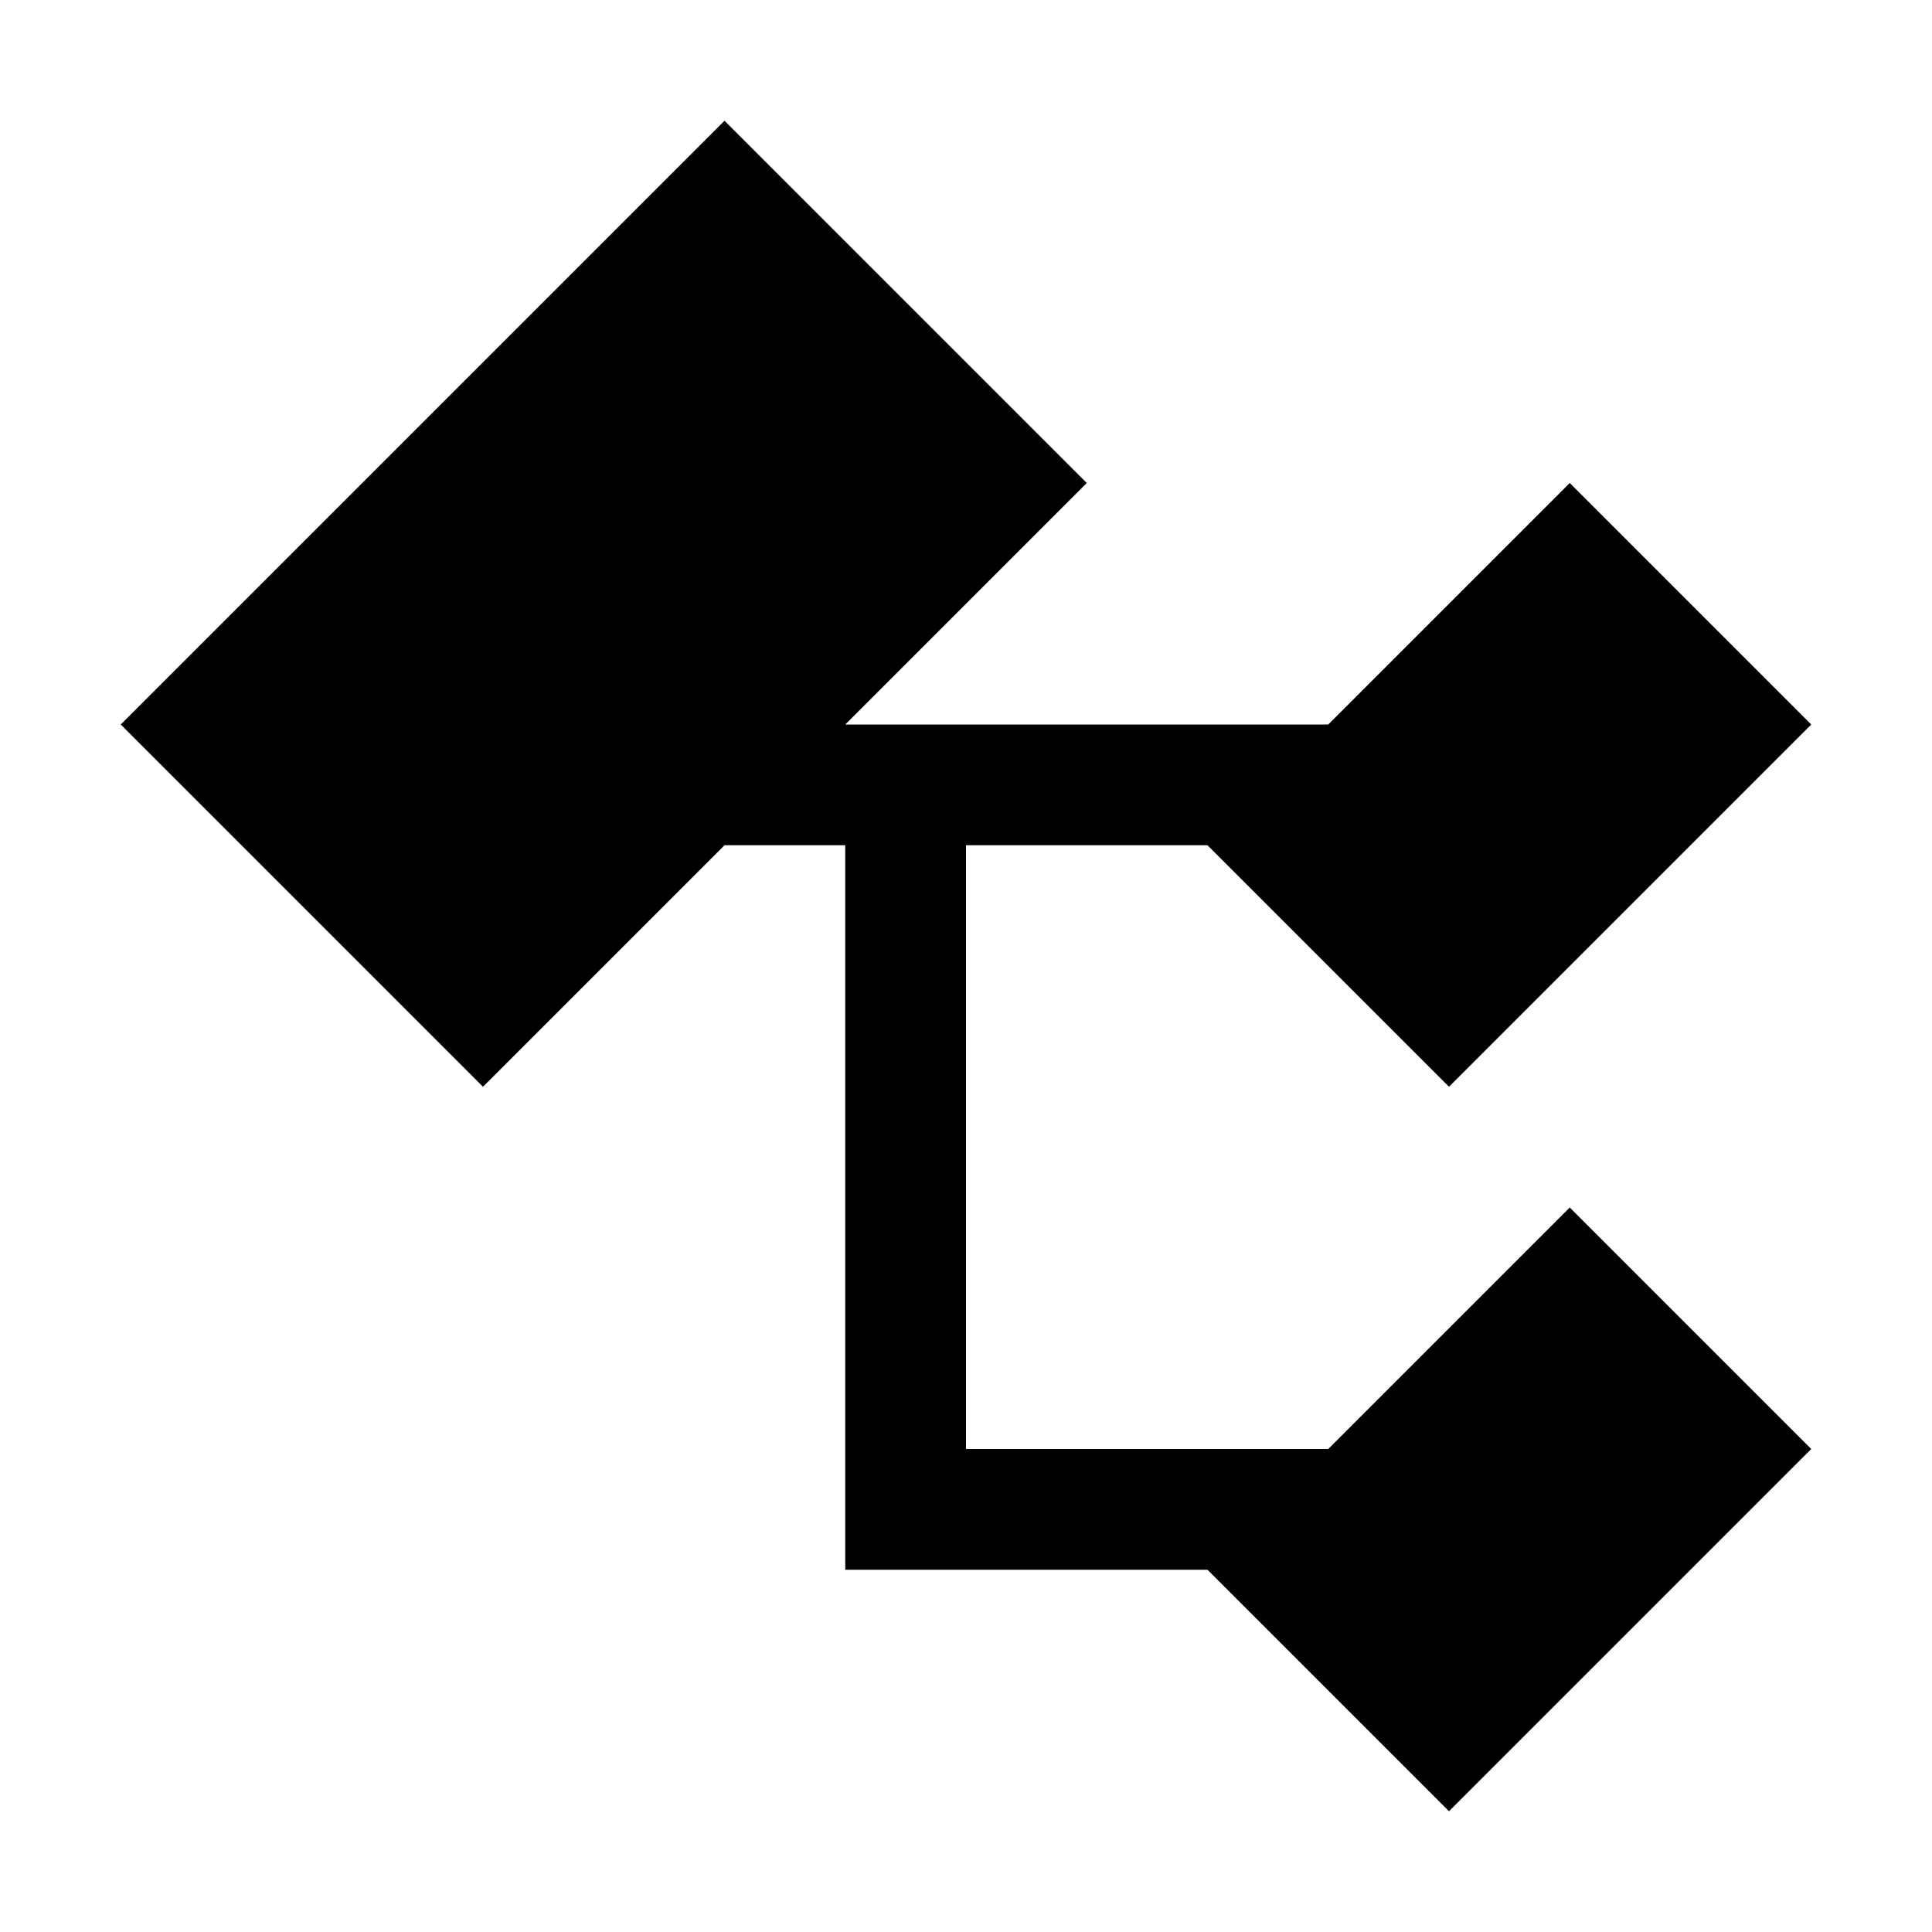 <?xml version="1.0" encoding="UTF-8" standalone="no"?><!DOCTYPE svg PUBLIC "-//W3C//DTD SVG 1.1//EN" "http://www.w3.org/Graphics/SVG/1.1/DTD/svg11.dtd"><svg width="100%" height="100%" viewBox="0 0 16 16" version="1.1" xmlns="http://www.w3.org/2000/svg" xmlns:xlink="http://www.w3.org/1999/xlink" xml:space="preserve" xmlns:serif="http://www.serif.com/" style="fill-rule:evenodd;clip-rule:evenodd;stroke-linejoin:round;stroke-miterlimit:2;"><rect id="ClassStatic" x="-0" y="0" width="16" height="16" style="fill:none;"/><path d="M7,6l4,-0l2,-2l2,2l-3,3l-2,-2l-2,-0l-0,5l3,0l2,-2l2,2l-3,3l-2,-2l-3,0l-0,-6l-1,-0l-2,2l-3,-3l5,-5l3,3l-2,2Z"/></svg>